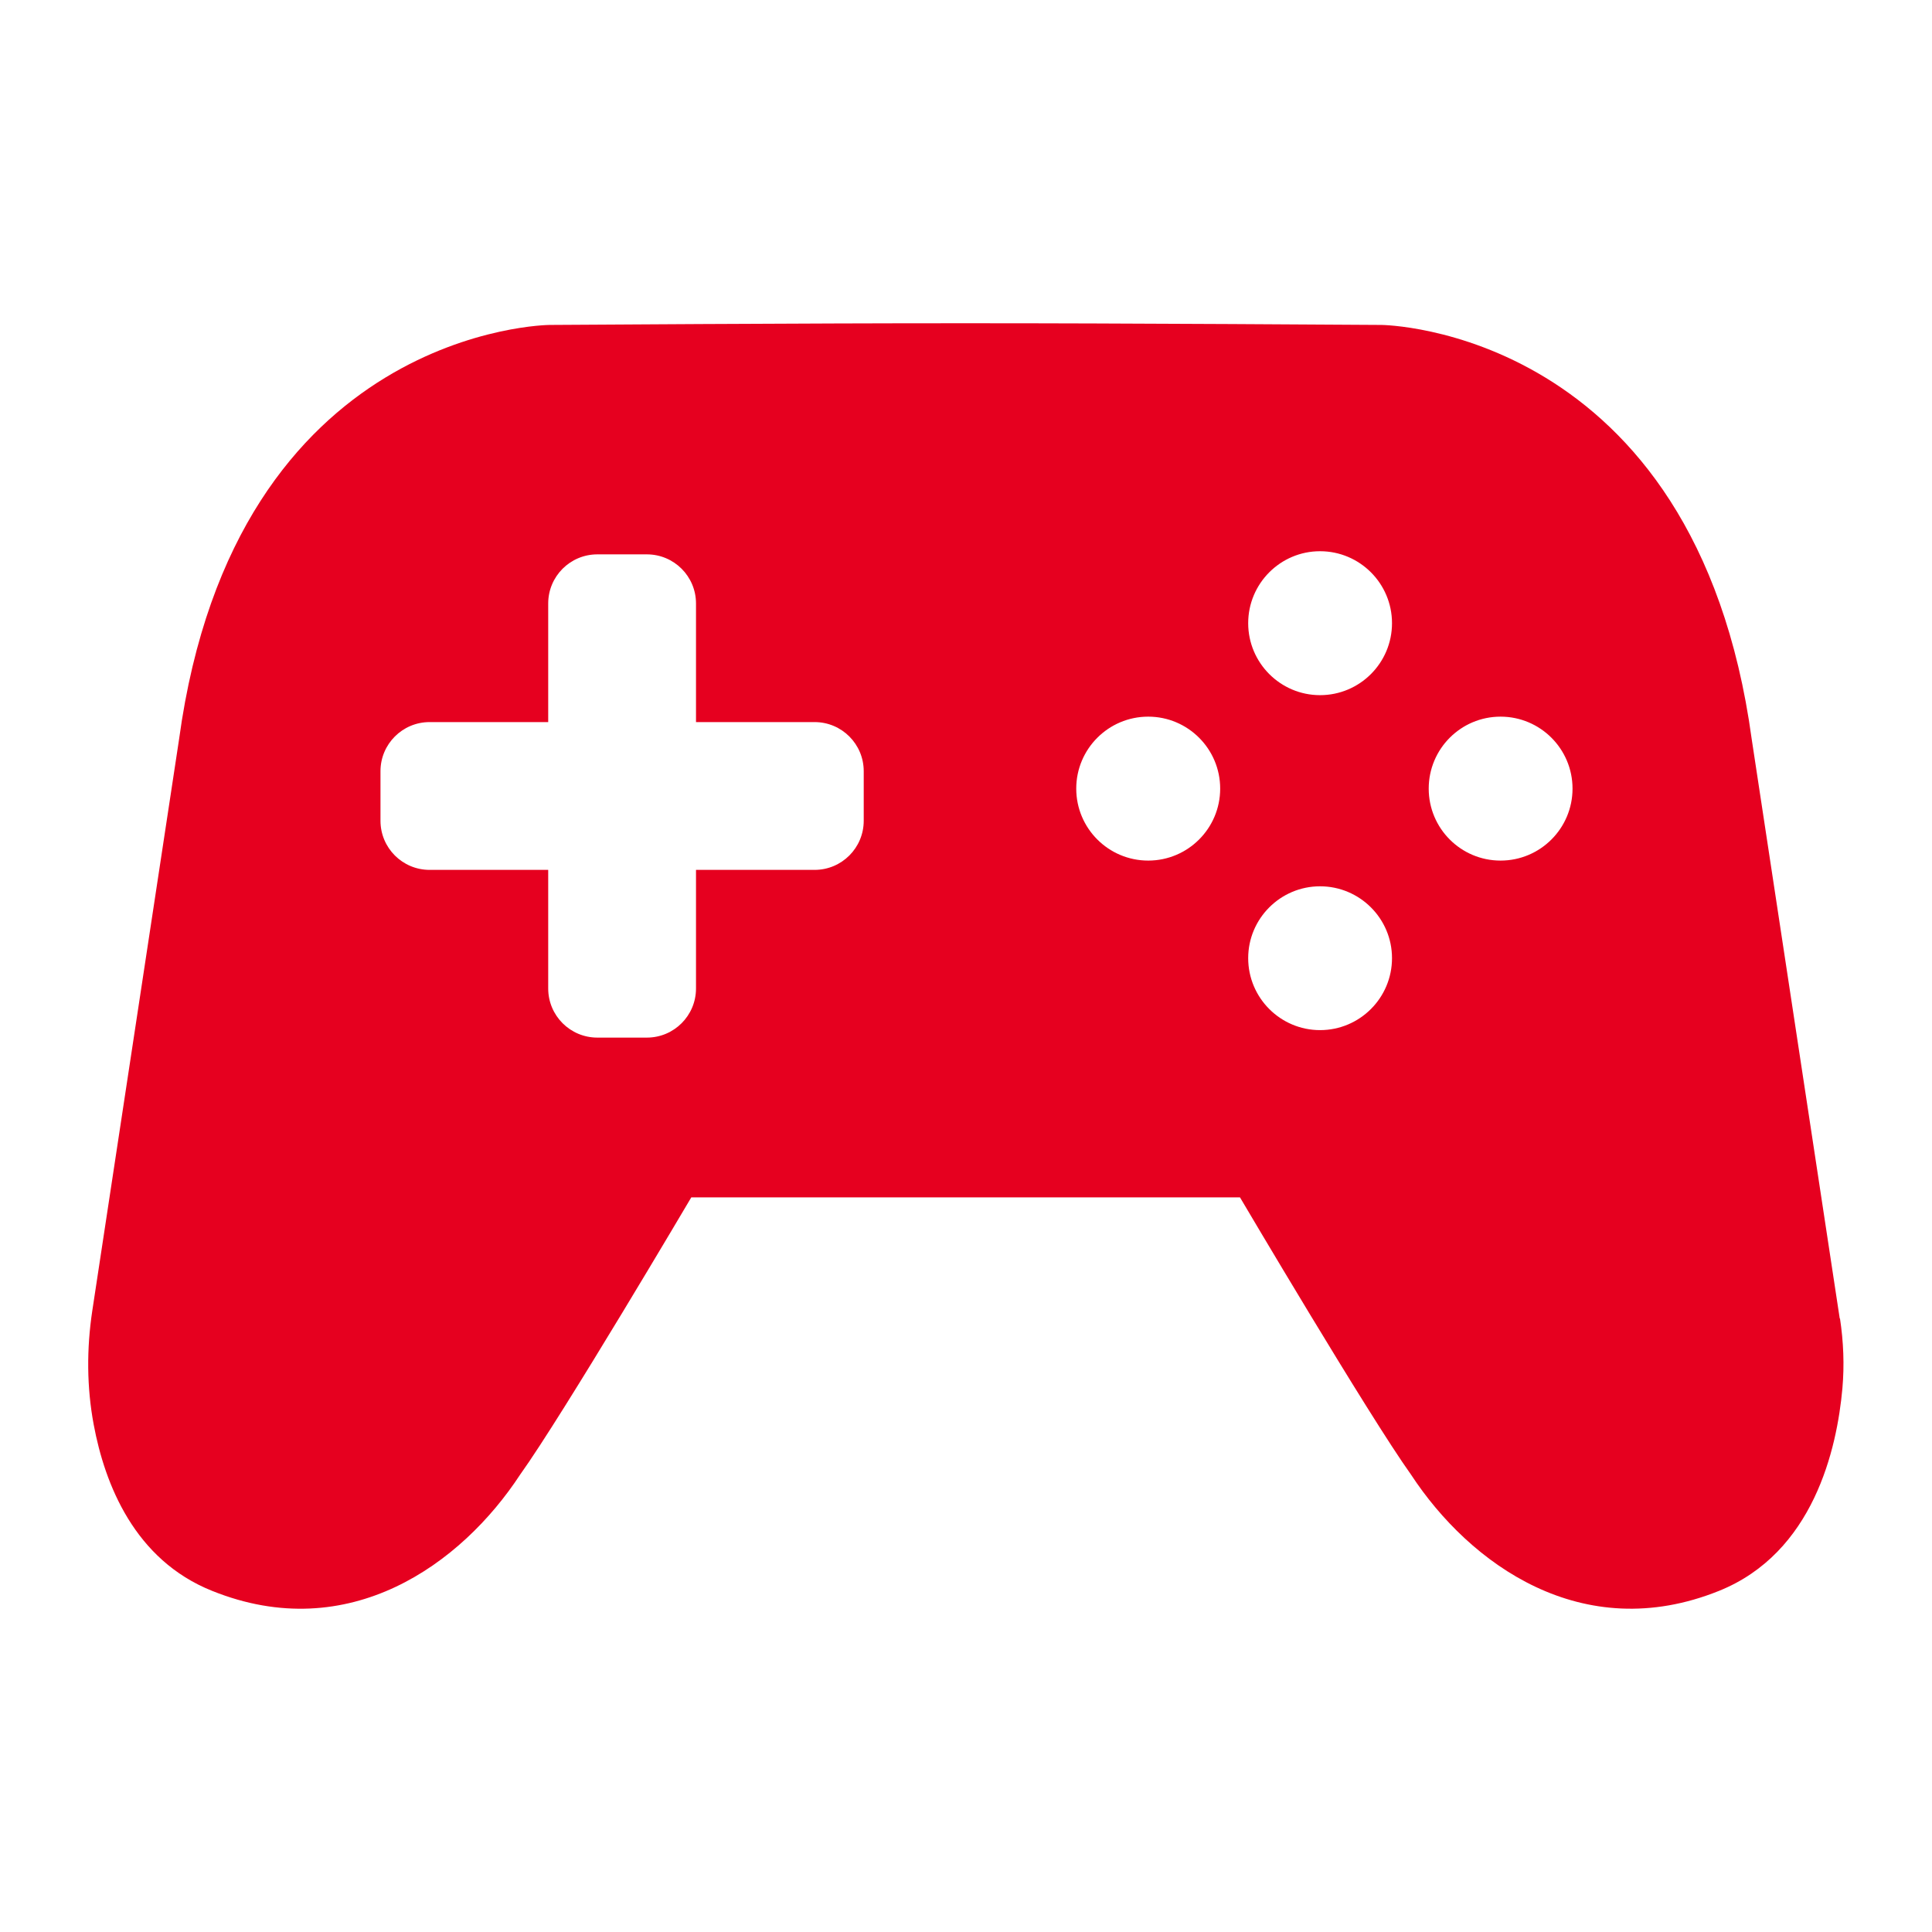 <svg width="16" height="16" viewBox="0 0 16 16" fill="none" xmlns="http://www.w3.org/2000/svg">
<path d="M15.236 10.92C15.123 10.176 14.723 7.546 14.507 6.122C14.042 2.712 11.441 2.691 11.441 2.691C11.441 2.691 9.258 2.676 7.995 2.677C6.733 2.676 4.55 2.691 4.55 2.691C4.55 2.691 1.948 2.711 1.483 6.122C1.273 7.508 0.888 10.038 0.764 10.857C0.717 11.17 0.718 11.488 0.776 11.798C0.868 12.292 1.114 12.918 1.757 13.175C2.89 13.631 3.822 12.953 4.307 12.213C4.662 11.718 5.725 9.916 5.725 9.916H10.269C10.269 9.916 11.332 11.718 11.686 12.213C12.171 12.952 13.103 13.631 14.236 13.175C15.019 12.86 15.213 11.999 15.258 11.498C15.275 11.305 15.267 11.111 15.238 10.919L15.236 10.92ZM7.153 6.797C7.153 7.022 6.971 7.204 6.746 7.204H5.764V8.186C5.764 8.411 5.582 8.593 5.357 8.593H4.947C4.722 8.593 4.54 8.411 4.54 8.186V7.204H3.558C3.333 7.204 3.151 7.022 3.151 6.797V6.387C3.151 6.162 3.333 5.98 3.558 5.98H4.54V4.998C4.54 4.773 4.722 4.591 4.947 4.591H5.357C5.582 4.591 5.764 4.773 5.764 4.998V5.98H6.746C6.971 5.98 7.153 6.162 7.153 6.387V6.797ZM9.509 7.127C9.18 7.127 8.913 6.86 8.913 6.531C8.913 6.202 9.18 5.935 9.509 5.935C9.838 5.935 10.105 6.202 10.105 6.531C10.105 6.86 9.838 7.127 9.509 7.127ZM10.932 8.531C10.604 8.531 10.337 8.264 10.337 7.935C10.337 7.607 10.604 7.34 10.932 7.34C11.261 7.34 11.528 7.607 11.528 7.935C11.528 8.264 11.261 8.531 10.932 8.531ZM10.932 5.757C10.604 5.757 10.337 5.49 10.337 5.161C10.337 4.832 10.604 4.565 10.932 4.565C11.261 4.565 11.528 4.832 11.528 5.161C11.528 5.49 11.261 5.757 10.932 5.757ZM12.427 7.127C12.098 7.127 11.832 6.86 11.832 6.531C11.832 6.202 12.098 5.935 12.427 5.935C12.756 5.935 13.023 6.202 13.023 6.531C13.023 6.86 12.756 7.127 12.427 7.127Z" fill="#E6001F"/>
</svg>
